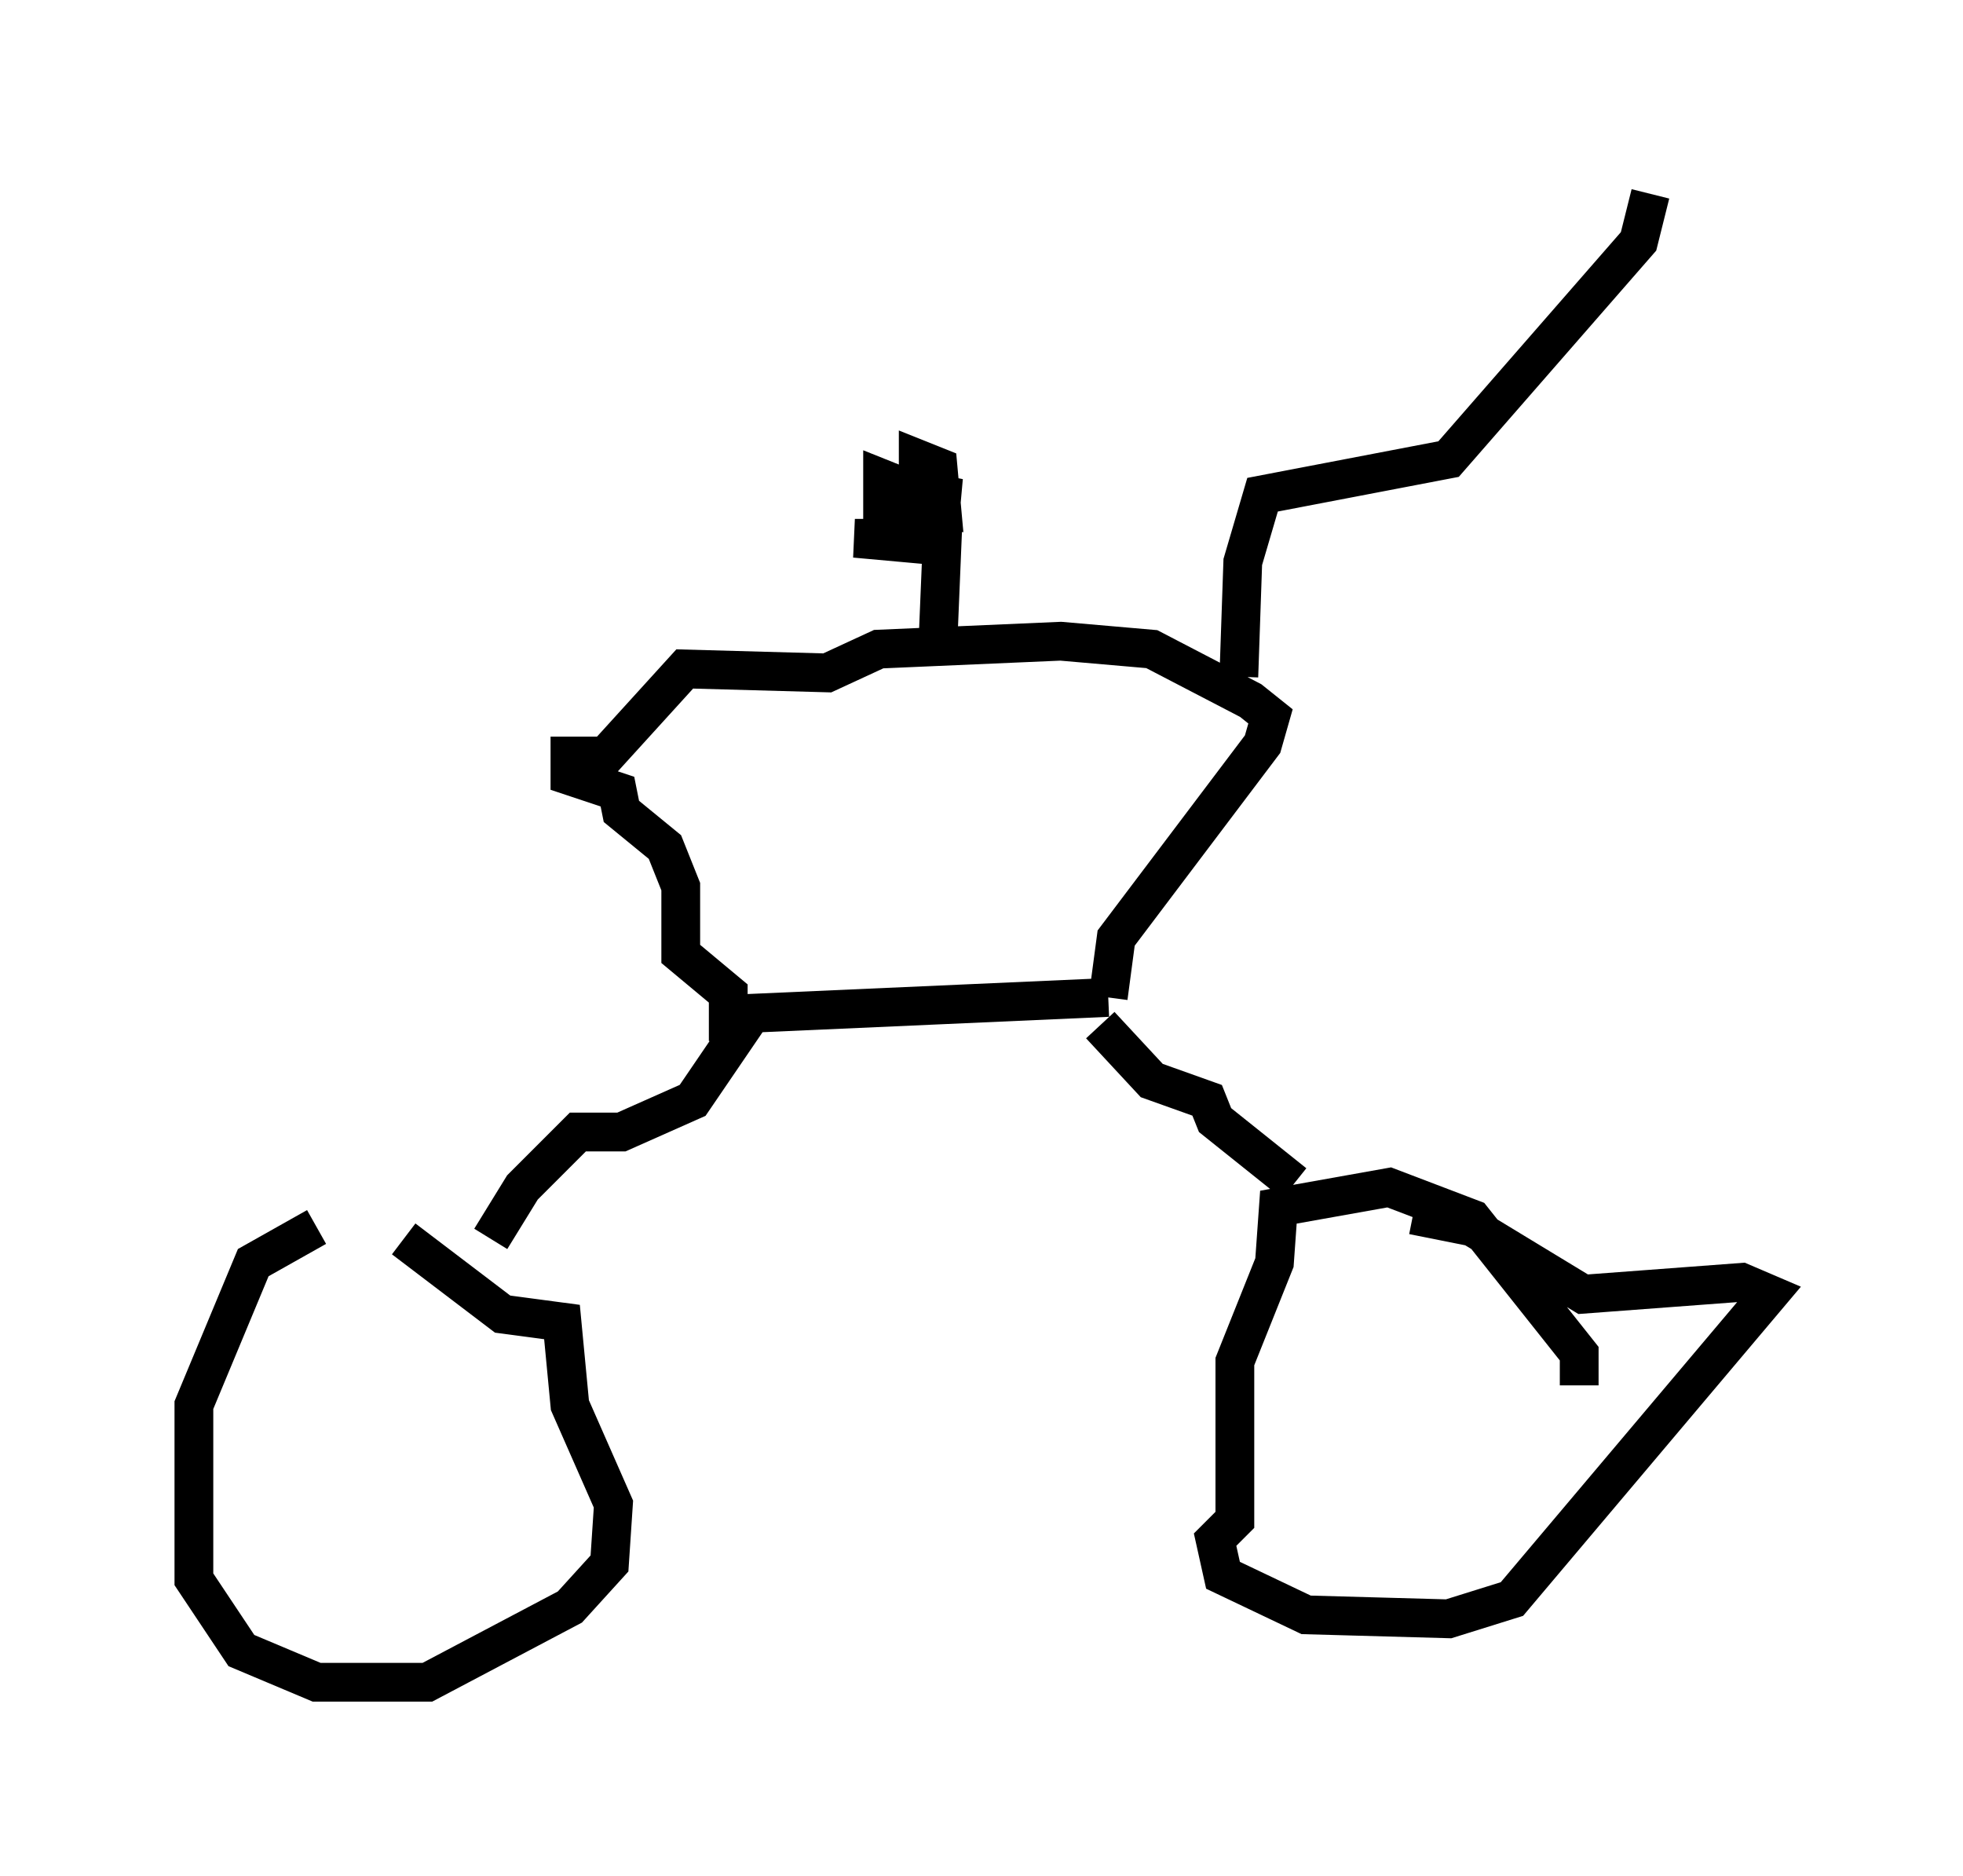 <?xml version="1.0" encoding="utf-8" ?>
<svg baseProfile="full" height="48.384" version="1.1" width="50.63" xmlns="http://www.w3.org/2000/svg" xmlns:ev="http://www.w3.org/2001/xml-events" xmlns:xlink="http://www.w3.org/1999/xlink"><defs /><rect fill="white" height="48.384" width="50.63" x="0" y="0" /><path d="M13.065, 31.848 m-4.9, -0.204 l-1.633, 0.919 -1.531, 3.675 l0.0, 4.492 1.225, 1.838 l1.94, 0.817 2.858, 0.0 l3.675, -1.94 1.021, -1.123 l0.102, -1.531 -1.123, -2.552 l-0.204, -2.144 -1.531, -0.204 l-2.552, -1.94 m30.319, 3.777 l0.0, -0.817 -2.756, -3.471 l-2.144, -0.817 -2.858, 0.51 l-0.102, 1.429 -1.021, 2.552 l0.0, 4.083 -0.51, 0.51 l0.204, 0.919 2.144, 1.021 l3.675, 0.102 1.633, -0.51 l6.635, -7.861 -0.715, -0.306 l-4.083, 0.306 -2.858, -1.735 l-1.531, -0.306 m-3.063, -0.817 l-2.042, -1.633 -0.204, -0.51 l-1.429, -0.51 -1.327, -1.429 m-15.721, 5.513 l0.817, -1.327 1.429, -1.429 l1.123, 0.0 1.838, -0.817 l1.531, -2.246 9.188, -0.408 m0.0, 0.0 l0.204, -1.531 3.777, -5.002 l0.204, -0.715 -0.51, -0.408 l-2.552, -1.327 -2.348, -0.204 l-4.696, 0.204 -1.327, 0.613 l-3.675, -0.102 -2.042, 2.246 l-0.919, 0.0 0.0, 0.51 l1.225, 0.408 0.102, 0.51 l1.123, 0.919 0.408, 1.021 l0.0, 1.735 1.225, 1.021 l0.0, 1.225 m5.41, -10.311 l0.102, -2.45 -2.246, -0.204 l0.715, 0.0 0.0, -1.531 l0.51, 0.204 0.0, 0.51 l0.919, 0.817 0.102, -1.123 l-1.021, -0.204 0.0, 0.51 l1.021, 0.102 -0.102, -1.123 l-0.51, -0.204 0.0, 1.429 m8.269, 4.185 l0.102, -2.96 0.51, -1.735 l4.798, -0.919 4.9, -5.615 l0.306, -1.225 " fill="none" stroke="black" stroke-width="1" /></svg>